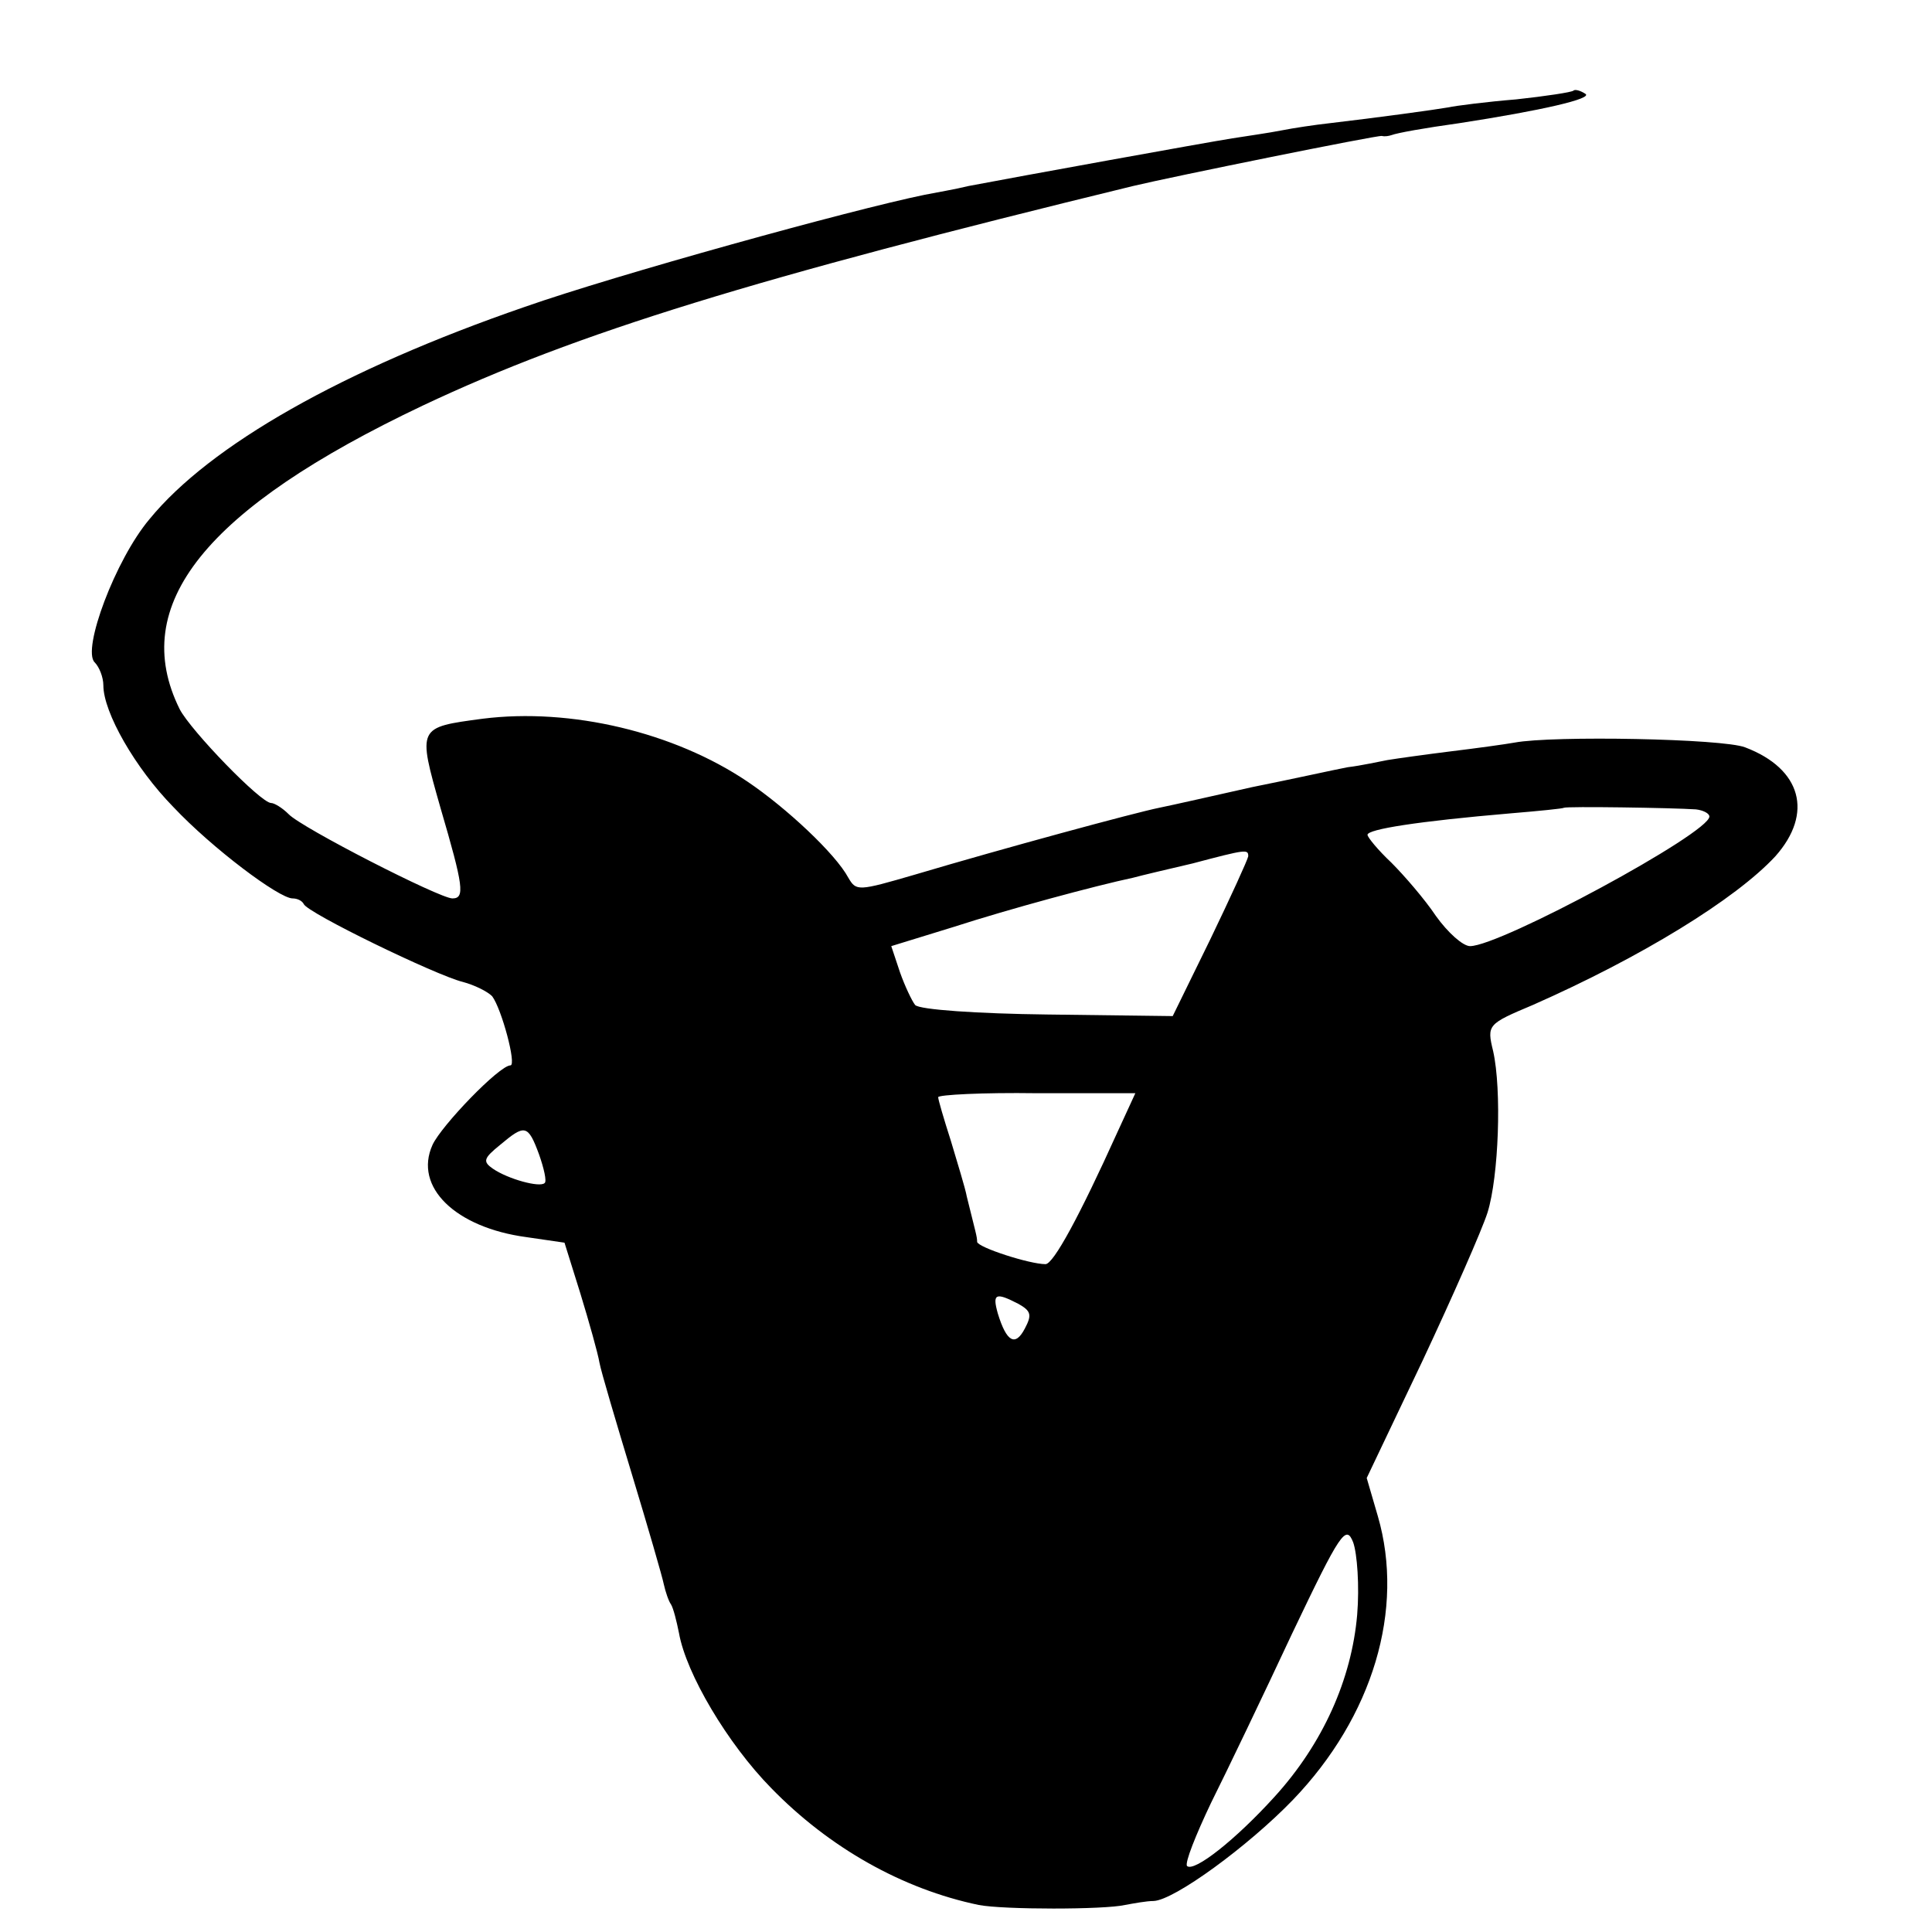 <?xml version="1.0" standalone="no"?>
<!DOCTYPE svg PUBLIC "-//W3C//DTD SVG 20010904//EN"
 "http://www.w3.org/TR/2001/REC-SVG-20010904/DTD/svg10.dtd">
<svg version="1.0" xmlns="http://www.w3.org/2000/svg"
 width="243pt" height="243pt" viewBox="0 0 243 243"
 preserveAspectRatio="xMidYMid meet">
<g transform="translate(0,243) scale(0.1,-0.1)"
fill="#000000" stroke="none">
<path d="M1979 2316 c-2 -2 -35 -7 -72 -11 -37 -3 -76 -8 -85 -10 -17 -3 -90
-13 -150 -20 -18 -2 -45 -6 -60 -9 -15 -3 -43 -7 -62 -10 -32 -5 -269 -48
-332 -60 -16 -4 -40 -8 -55 -11 -93 -19 -389 -101 -503 -141 -229 -79 -396
-174 -472 -267 -43 -51 -85 -164 -69 -180 6 -6 11 -19 11 -29 0 -34 40 -104
88 -153 49 -52 133 -115 150 -115 6 0 12 -3 14 -7 4 -11 167 -90 200 -98 15
-4 31 -12 37 -18 12 -16 31 -87 23 -87 -14 0 -87 -76 -98 -100 -24 -53 29
-104 118 -116 l48 -7 20 -64 c11 -36 22 -75 24 -87 2 -11 21 -75 41 -141 20
-66 38 -128 40 -138 2 -9 6 -21 9 -25 3 -5 7 -21 10 -36 9 -51 61 -139 116
-195 73 -75 165 -127 261 -147 31 -6 158 -6 184 0 11 2 27 5 36 5 26 1 119 69
175 127 101 105 141 240 107 357 l-14 48 70 147 c38 81 75 165 82 187 14 45
18 154 7 203 -8 33 -7 34 50 58 136 60 255 133 305 187 48 54 33 110 -38 137
-28 11 -242 15 -290 6 -11 -2 -47 -7 -80 -11 -32 -4 -68 -9 -80 -11 -11 -2
-33 -7 -50 -9 -16 -3 -70 -15 -120 -25 -49 -11 -102 -23 -117 -26 -30 -6 -196
-51 -307 -84 -72 -21 -74 -21 -84 -4 -16 30 -78 88 -127 121 -92 62 -222 93
-333 79 -82 -11 -82 -10 -53 -112 29 -99 31 -114 15 -114 -16 0 -190 89 -206
106 -8 8 -18 14 -22 14 -13 0 -101 91 -115 118 -65 131 32 252 306 382 195 92
417 160 893 276 50 12 307 64 313 63 4 -1 9 0 12 1 8 3 42 9 85 15 104 16 169
31 159 37 -6 4 -13 6 -15 4z m154 -904 c9 -1 17 -5 17 -9 0 -21 -263 -163
-301 -163 -9 0 -28 17 -43 38 -14 21 -40 51 -56 67 -17 16 -30 32 -30 35 0 7
63 17 180 27 36 3 66 6 67 7 3 2 136 0 166 -2z m-563 -59 c-1 -5 -22 -51 -48
-105 l-47 -96 -158 2 c-86 1 -161 6 -166 12 -4 5 -13 24 -19 41 l-11 33 78 24
c71 23 179 52 226 62 11 3 45 11 75 18 68 18 70 18 70 9z m-165 -348 c-47
-104 -80 -165 -90 -165 -20 0 -85 21 -86 28 0 7 -2 12 -13 57 -2 11 -12 43
-20 70 -9 28 -16 52 -16 55 0 3 56 6 124 5 l124 0 -23 -50z m-727 -27 c6 -17
10 -34 7 -36 -6 -6 -46 5 -65 18 -13 9 -12 13 9 30 31 26 35 26 49 -12z m603
-188 c16 -9 17 -14 8 -31 -12 -23 -23 -17 -34 19 -7 25 -3 27 26 12z m426
-391 c-7 -81 -43 -162 -104 -229 -49 -54 -101 -95 -110 -87 -3 4 11 39 30 79
20 40 66 136 102 213 61 128 68 138 77 115 5 -14 8 -55 5 -91z"/>
</g>
</svg>
